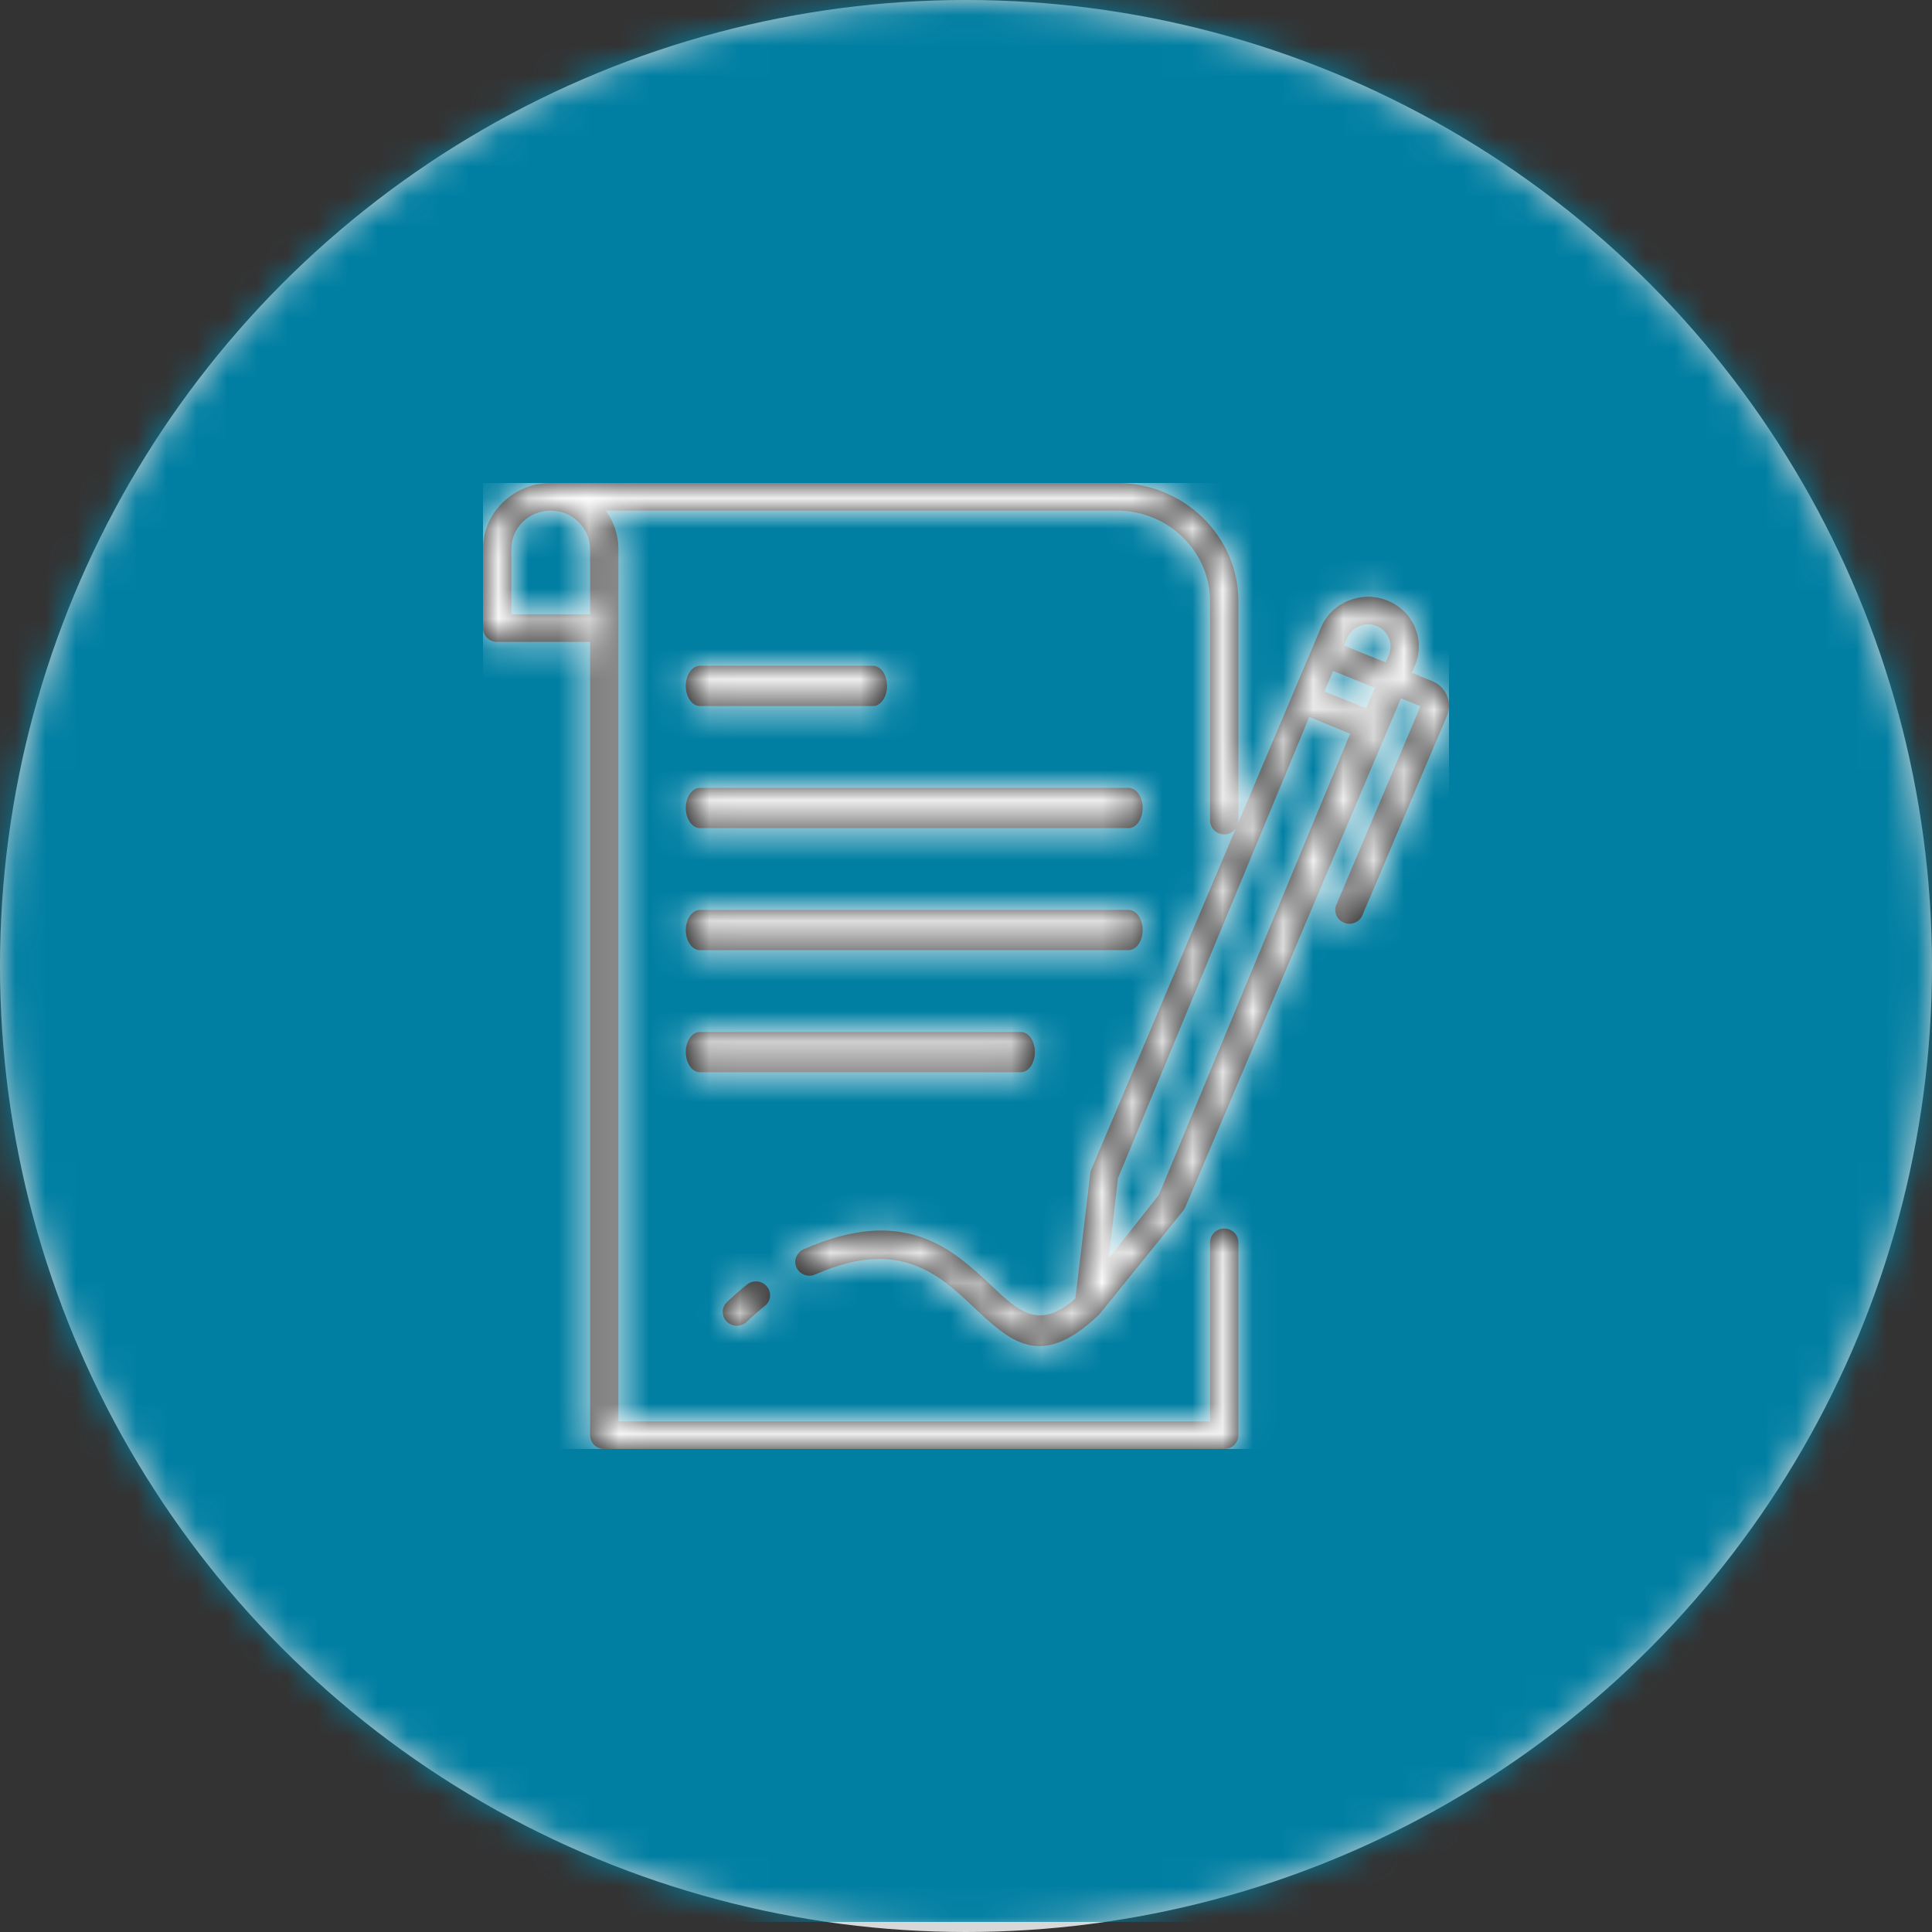 <?xml version="1.0" encoding="UTF-8"?>
<svg width="64px" height="64px" viewBox="0 0 64 64" version="1.1" xmlns="http://www.w3.org/2000/svg" xmlns:xlink="http://www.w3.org/1999/xlink">
    <rect x="0" y="0" width="64" height="64" fill="#333333" stroke="none"/>
    <!-- Generator: Sketch 53.2 (72643) - https://sketchapp.com -->
    <title>icons/mta</title>
    <desc>Created with Sketch.</desc>
    <defs>
        <circle id="icons/mta--path-1" cx="32" cy="32" r="32"></circle>
        <path d="M8.734,27.787 C8.549,27.962 8.253,27.958 8.073,27.778 C7.893,27.598 7.897,27.309 8.082,27.133 C8.199,27.022 8.308,26.923 8.41,26.834 C8.522,26.735 8.634,26.641 8.743,26.553 C8.943,26.392 9.238,26.419 9.403,26.614 C9.568,26.808 9.54,27.095 9.341,27.256 C9.238,27.339 9.137,27.424 9.036,27.512 C8.929,27.606 8.827,27.698 8.734,27.787 L8.734,27.787 Z M30.873,6.035 L30.765,6.289 L31.438,6.56 C31.67,6.653 31.842,6.83 31.93,7.038 C32.019,7.246 32.027,7.488 31.931,7.713 L29.132,14.318 C29.034,14.551 28.761,14.662 28.522,14.566 C28.283,14.47 28.17,14.204 28.268,13.972 L31.056,7.392 L30.409,7.131 L29.944,8.228 L29.942,8.232 L23.264,23.992 C23.247,24.032 23.225,24.068 23.199,24.1 L20.438,27.513 C20.419,27.536 20.399,27.557 20.377,27.576 C18.467,29.389 17.469,28.448 16.223,27.273 C15.131,26.243 13.793,24.983 11.007,26.218 C10.771,26.322 10.493,26.221 10.386,25.991 C10.279,25.762 10.383,25.491 10.619,25.386 C13.984,23.894 15.576,25.394 16.876,26.62 C17.733,27.429 18.425,28.081 19.624,27.015 L20.118,22.863 C20.124,22.809 20.14,22.759 20.163,22.713 L24.938,11.446 C24.853,11.563 24.713,11.64 24.554,11.64 C24.295,11.64 24.085,11.435 24.085,11.183 L24.085,3.913 C24.085,3.089 23.738,2.339 23.18,1.795 C22.622,1.252 21.852,0.914 21.006,0.914 L4.065,0.914 C4.33,1.272 4.486,1.712 4.486,2.185 L4.486,10.205 L4.486,25.154 L4.486,31.086 L22.381,31.086 L24.085,31.086 L24.085,25.154 C24.085,24.902 24.295,24.697 24.554,24.697 C24.813,24.697 25.023,24.902 25.023,25.154 L25.023,31.543 C25.023,31.795 24.813,32 24.554,32 L22.381,32 L4.017,32 C3.758,32 3.548,31.795 3.548,31.543 L3.548,25.154 L3.548,10.205 L3.548,5.264 L0.469,5.264 C0.21,5.264 0,5.06 0,4.807 L0,2.185 C0,1.584 0.252,1.037 0.659,0.642 L0.66,0.642 C1.067,0.246 1.627,0 2.243,0 L21.006,0 C22.111,0 23.116,0.44 23.844,1.149 C24.571,1.858 25.023,2.837 25.023,3.913 L25.023,11.183 C25.023,11.209 25.021,11.235 25.017,11.26 L27.475,5.459 L27.475,5.459 L27.761,4.784 C27.938,4.366 28.274,4.057 28.672,3.896 C29.069,3.735 29.531,3.721 29.959,3.893 C30.388,4.066 30.706,4.393 30.871,4.78 C31.037,5.168 31.05,5.617 30.874,6.035 L30.873,6.035 Z M3.548,4.351 L3.548,2.185 C3.548,1.836 3.401,1.518 3.164,1.288 L3.145,1.268 C2.91,1.049 2.592,0.914 2.243,0.914 C1.883,0.914 1.557,1.057 1.32,1.287 C1.085,1.518 0.938,1.836 0.938,2.185 L0.938,4.351 L3.548,4.351 L3.548,4.351 Z M7.187,19.519 C6.928,19.519 6.718,19.22 6.718,18.852 C6.718,18.484 6.928,18.185 7.187,18.185 L17.814,18.185 C18.073,18.185 18.283,18.484 18.283,18.852 C18.283,19.22 18.073,19.519 17.814,19.519 L7.187,19.519 Z M7.187,15.475 C6.928,15.475 6.718,15.177 6.718,14.809 C6.718,14.441 6.928,14.142 7.187,14.142 L21.383,14.142 C21.642,14.142 21.852,14.441 21.852,14.809 C21.852,15.177 21.642,15.475 21.383,15.475 L7.187,15.475 Z M7.187,11.432 C6.928,11.432 6.718,11.133 6.718,10.765 C6.718,10.397 6.928,10.099 7.187,10.099 L21.383,10.099 C21.642,10.099 21.852,10.397 21.852,10.765 C21.852,11.133 21.642,11.432 21.383,11.432 L7.187,11.432 Z M7.187,7.389 C6.928,7.389 6.718,7.09 6.718,6.722 C6.718,6.354 6.928,6.055 7.187,6.055 L12.916,6.055 C13.175,6.055 13.385,6.354 13.385,6.722 C13.385,7.09 13.175,7.389 12.916,7.389 L7.187,7.389 Z M28.518,5.385 L29.901,5.942 L30.008,5.689 C30.086,5.504 30.08,5.304 30.006,5.131 C29.932,4.958 29.792,4.812 29.603,4.736 C29.414,4.66 29.208,4.667 29.03,4.739 C28.853,4.811 28.703,4.948 28.625,5.131 L28.518,5.385 L28.518,5.385 Z M29.544,6.784 L28.161,6.227 L27.873,6.906 L29.257,7.462 L29.544,6.784 Z M28.725,8.304 L27.371,7.748 L21.035,23.028 L20.725,25.684 L22.389,23.584 L28.725,8.304 L28.725,8.304 Z" id="icons/mta--path-3"></path>
    </defs>
    <g id="icons/mta--Guidelines" stroke="none" stroke-width="1" fill="none" fill-rule="evenodd">
        <g id="icons/mta--Artboard" transform="translate(-66, -330)">
            <g id="icons/mta--icons/bg-filled/oval/mta" transform="translate(66, 330)">
                <mask id="icons/mta--mask-2" fill="white">
                    <use xlink:href="#icons/mta--path-1"></use>
                </mask>
                <use id="icons/mta--Oval" fill="#D8D8D8" fill-rule="evenodd" xlink:href="#icons/mta--path-1"></use>
                <g id="icons/mta--color/turteal/base-017FA3" mask="url(#icons/mta--mask-2)" fill="#017FA3" fill-rule="evenodd" stroke="#017FA3" stroke-width="1">
                    <g transform="translate(0, -1.333)" id="icons/mta--turteal-017FA3">
                        <rect x="0.5" y="0.5" width="63" height="64"></rect>
                    </g>
                </g>
                <g id="icons/mta--icons/mta" mask="url(#icons/mta--mask-2)">
                    <g transform="translate(16, 16)">
                        <mask id="icons/mta--mask-4" fill="white">
                            <use xlink:href="#icons/mta--path-3"></use>
                        </mask>
                        <use id="icons/mta--Shape" stroke="none" fill="#1A1A1A" fill-rule="nonzero" xlink:href="#icons/mta--path-3"></use>
                        <g id="icons/mta--color/white-FDFDFD" stroke="none" fill="none" mask="url(#icons/mta--mask-4)" fill-rule="evenodd">
                            <rect id="icons/mta--white-FDFDFD" fill="#FDFDFD" x="0" y="0" width="32" height="32"></rect>
                        </g>
                    </g>
                </g>
            </g>
        </g>
    </g>
</svg>